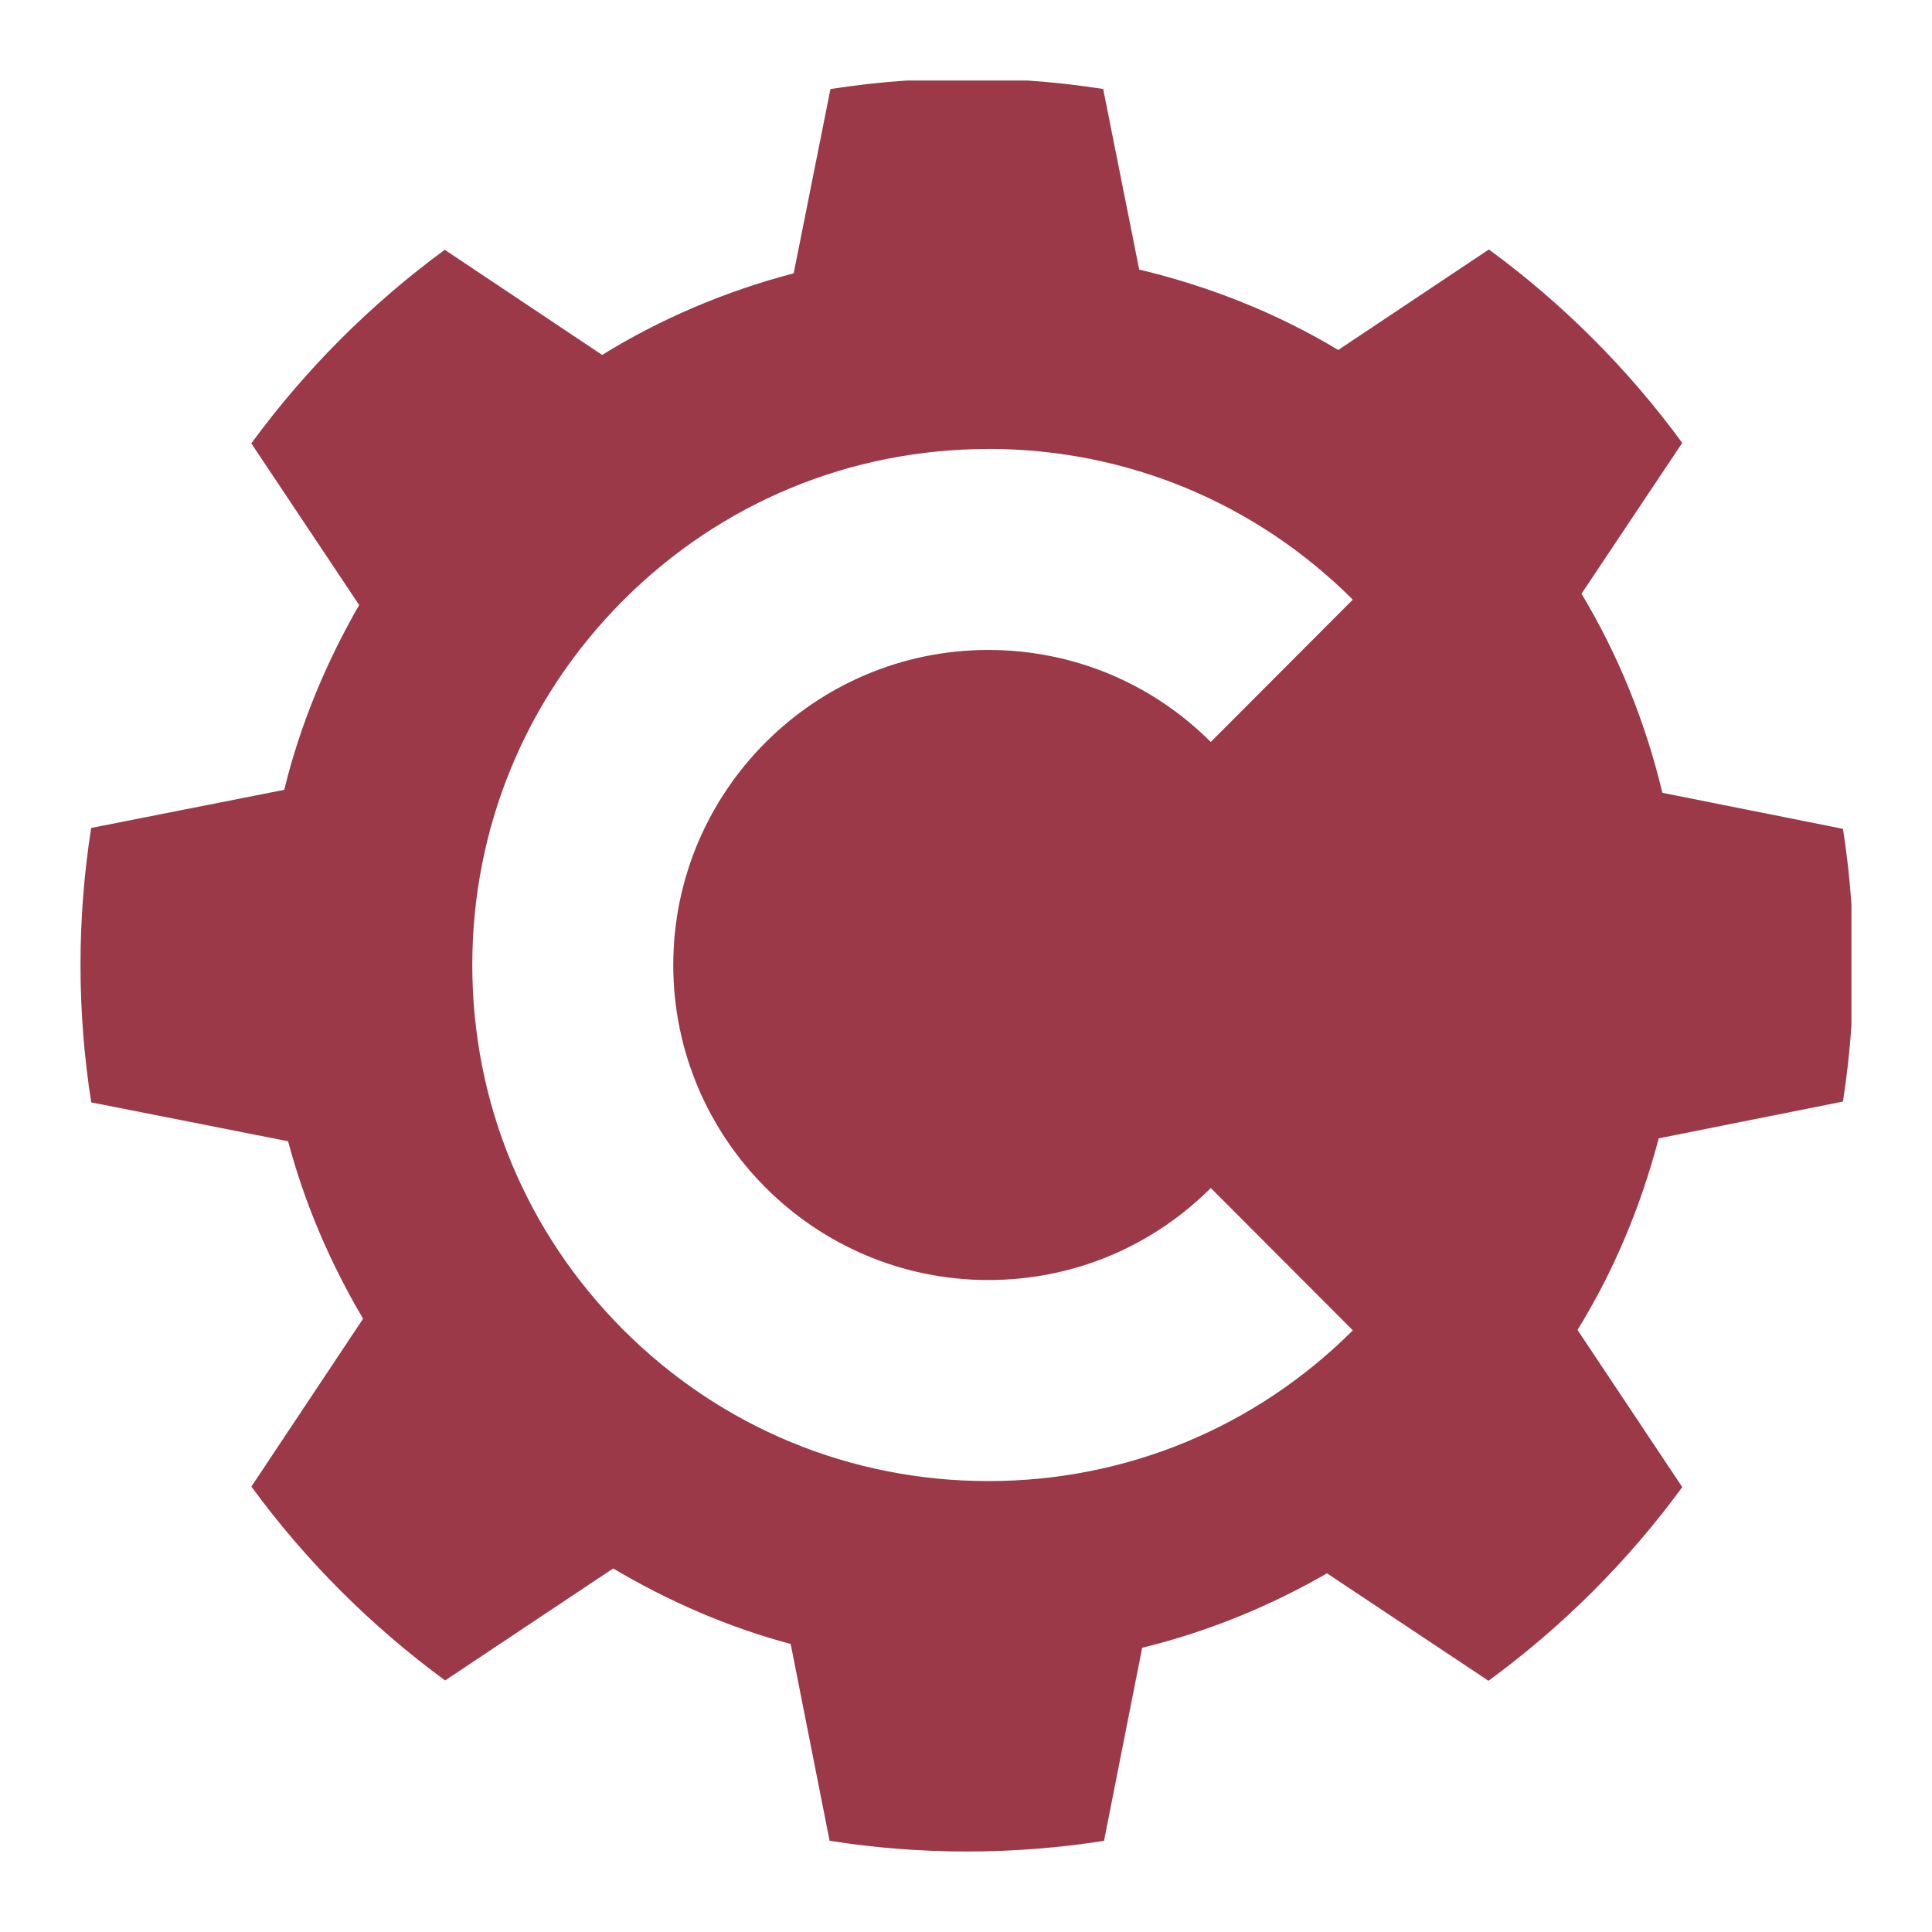 <svg xmlns="http://www.w3.org/2000/svg" xmlns:xlink="http://www.w3.org/1999/xlink" width="48" height="48">
  <defs id="acyl-settings">
    <linearGradient id="acyl-gradient" x1="0%" x2="0%" y1="0%" y2="100%">
      <stop offset="100%" style="stop-color:#9B3948;stop-opacity:1"/>
    </linearGradient>
    <g id="acyl-filter">
  </g>
    <g id="acyl-drawing">
      <path d="m 22.53,2 c -0.64,0.043 -1.274,0.115 -1.898,0.212 l -0.913,4.578 c -1.7,0.446 -3.301,1.128 -4.759,2.028 L 11.05,6.206 C 9.213,7.554 7.59,9.177 6.244,11.016 l 2.679,4.016 C 8.107,16.45 7.459,17.992 7.062,19.623 l -4.797,0.947 c -0.174,1.111 -0.265,2.247 -0.265,3.404 0,1.16 0.091,2.301 0.267,3.414 l 4.89,0.966 c 0.418,1.566 1.057,3.047 1.864,4.409 L 6.245,36.934 c 1.348,1.841 2.974,3.467 4.814,4.816 l 4.175,-2.782 c 1.362,0.807 2.843,1.458 4.41,1.876 l 0.967,4.89 C 21.725,45.909 22.865,46 24.025,46 c 1.157,0 2.294,-0.091 3.404,-0.265 l 0.948,-4.797 c 1.631,-0.397 3.174,-1.033 4.592,-1.849 l 4.012,2.669 c 1.841,-1.347 3.467,-2.971 4.815,-4.811 l -2.603,-3.905 c 0.9,-1.459 1.571,-3.06 2.017,-4.76 l 4.577,-0.914 c 0.098,-0.625 0.169,-1.258 0.212,-1.898 v -2.991 c -0.043,-0.637 -0.114,-1.266 -0.211,-1.887 l -4.487,-0.895 c -0.422,-1.767 -1.099,-3.43 -2.009,-4.946 l 2.503,-3.747 C 40.45,9.167 38.828,7.544 36.991,6.198 L 33.248,8.695 C 31.733,7.785 30.07,7.119 28.303,6.697 L 27.408,2.211 C 26.787,2.114 26.158,2.043 25.521,2 Z m 2.024,9.153 c 3.419,0 6.636,1.33 9.056,3.745 l -3.529,3.536 C 28.604,16.96 26.641,16.148 24.554,16.148 c -4.315,0 -7.827,3.511 -7.827,7.827 0,4.315 3.511,7.827 7.827,7.827 2.087,0 4.05,-0.812 5.528,-2.286 l 3.529,3.536 c -2.421,2.415 -5.637,3.745 -9.056,3.745 -3.425,0 -6.645,-1.334 -9.066,-3.755 -2.422,-2.422 -3.755,-5.642 -3.755,-9.066 0,-3.425 1.334,-6.645 3.755,-9.066 2.422,-2.422 5.642,-3.755 9.066,-3.755 z" id="path-main"/>
    </g>
  </defs>
  <g id="acyl-visual">
    <use id="visible1" style="fill:url(#acyl-gradient)" xlink:href="#acyl-drawing"/>
  </g>
</svg>
